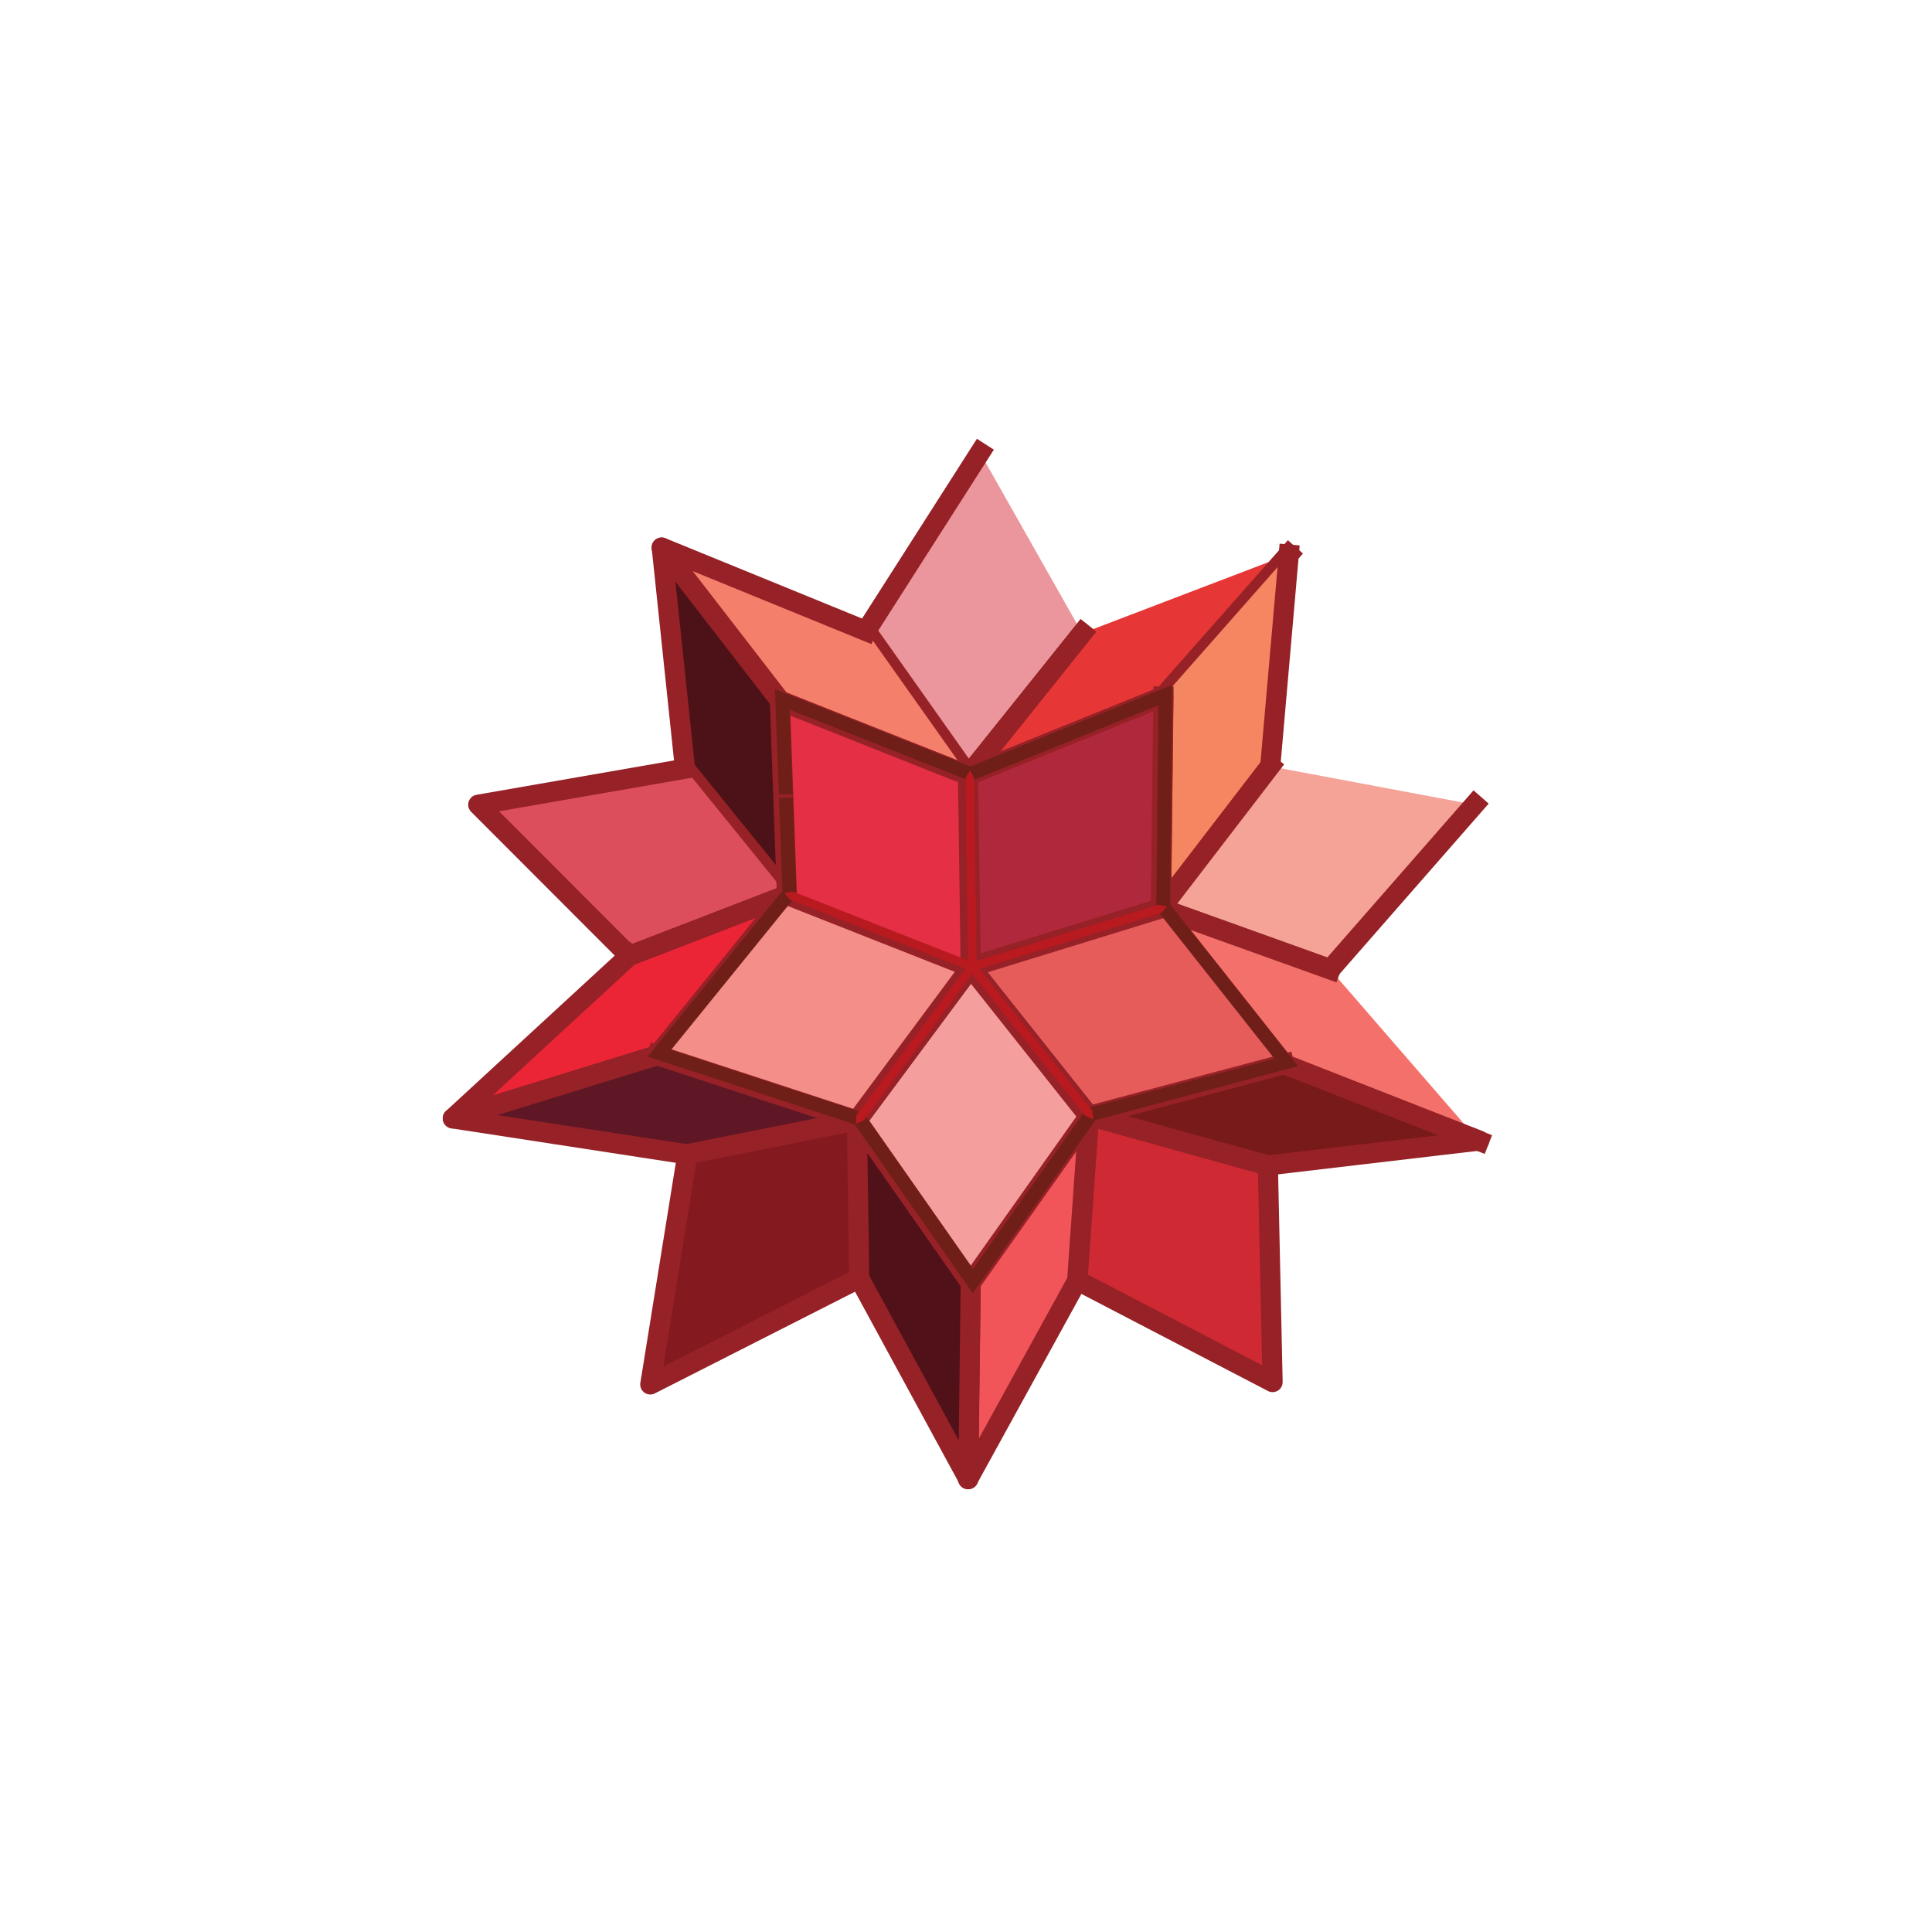 <!-- color: #eed6da -->
<svg xmlns="http://www.w3.org/2000/svg" xmlns:xlink="http://www.w3.org/1999/xlink" width="48px" height="48px" viewBox="0 0 48 48" version="1.1">
<g id="surface1">
<path style=" stroke:none;fill-rule:evenodd;fill:rgb(92.157%,58.824%,61.176%);fill-opacity:1;" d="M 24.348 11.246 L 21.52 15.672 L 24.059 19.262 L 26.887 15.73 L 24.348 11.246 "/>
<path style="fill:none;stroke-width:0.5;stroke-linecap:square;stroke-linejoin:round;stroke:rgb(58.824%,12.941%,14.902%);stroke-opacity:1;stroke-miterlimit:4;" d="M -71.898 149.6 L -74.726 154.026 L -72.187 157.616 L -69.359 154.085 M -71.898 149.6 " transform="matrix(1,0,0,1,96.245,-138.353)"/>
<path style=" stroke:none;fill-rule:evenodd;fill:rgb(90.588%,21.176%,21.176%);fill-opacity:1;" d="M 26.887 15.734 L 24.059 19.266 L 28.902 17.305 L 32.02 13.773 L 26.887 15.734 "/>
<path style="fill:none;stroke-width:0.5;stroke-linecap:square;stroke-linejoin:round;stroke:rgb(58.824%,12.941%,14.902%);stroke-opacity:1;stroke-miterlimit:4;" d="M -69.359 154.088 L -72.187 157.62 L -67.343 155.659 L -64.226 152.127 M -69.359 154.088 " transform="matrix(1,0,0,1,96.245,-138.353)"/>
<path style=" stroke:none;fill-rule:evenodd;fill:rgb(95.686%,52.549%,38.039%);fill-opacity:1;" d="M 28.906 17.305 L 28.848 22.574 L 31.559 19.043 L 32.02 13.773 L 28.906 17.305 "/>
<path style="fill:none;stroke-width:0.5;stroke-linecap:square;stroke-linejoin:round;stroke:rgb(58.824%,12.941%,14.902%);stroke-opacity:1;stroke-miterlimit:4;" d="M -67.339 155.659 L -67.398 160.928 L -64.687 157.405 L -64.226 152.131 M -67.339 155.663 " transform="matrix(1,0,0,1,96.245,-138.353)"/>
<path style=" stroke:none;fill-rule:evenodd;fill:rgb(96.078%,63.922%,58.824%);fill-opacity:1;" d="M 31.555 19.039 L 28.844 22.57 L 33.055 24.082 L 36.633 19.992 L 31.555 19.039 "/>
<path style="fill:none;stroke-width:0.5;stroke-linecap:square;stroke-linejoin:round;stroke:rgb(58.824%,12.941%,14.902%);stroke-opacity:1;stroke-miterlimit:4;" d="M -64.691 157.389 L -67.402 160.921 L -63.191 162.432 L -59.612 158.342 M -64.691 157.389 " transform="matrix(1,0,0,1,96.245,-138.353)"/>
<path style=" stroke:none;fill-rule:evenodd;fill:rgb(95.294%,44.314%,41.569%);fill-opacity:1;" d="M 33.051 24.09 L 28.84 22.578 L 31.898 26.445 L 36.742 28.348 L 33.051 24.09 "/>
<path style="fill:none;stroke-width:0.5;stroke-linecap:square;stroke-linejoin:round;stroke:rgb(58.824%,12.941%,14.902%);stroke-opacity:1;stroke-miterlimit:4;" d="M -63.191 162.44 L -67.402 160.928 L -64.343 164.796 L -59.499 166.698 M -63.191 162.44 " transform="matrix(1,0,0,1,96.245,-138.353)"/>
<path style=" stroke:none;fill-rule:evenodd;fill:rgb(47.059%,9.804%,10.196%);fill-opacity:1;" d="M 31.906 26.438 L 27.059 27.727 L 31.5 28.957 L 36.75 28.34 L 31.906 26.434 "/>
<path style="fill:none;stroke-width:0.5;stroke-linecap:square;stroke-linejoin:round;stroke:rgb(58.824%,12.941%,14.902%);stroke-opacity:1;stroke-miterlimit:4;" d="M -64.339 164.792 L -69.187 166.081 L -64.745 167.307 L -59.495 166.69 L -64.347 164.788 M -64.347 164.792 " transform="matrix(1,0,0,1,96.245,-138.353)"/>
<path style="fill-rule:evenodd;fill:rgb(81.176%,16.078%,20%);fill-opacity:1;stroke-width:0.5;stroke-linecap:square;stroke-linejoin:round;stroke:rgb(58.824%,12.941%,14.902%);stroke-opacity:1;stroke-miterlimit:4;" d="M -64.745 167.311 L -69.187 166.077 L -69.476 170.167 L -64.628 172.69 L -64.745 167.307 " transform="matrix(1,0,0,1,96.245,-138.353)"/>
<path style=" stroke:none;fill-rule:evenodd;fill:rgb(94.51%,33.333%,34.902%);fill-opacity:1;" d="M 24.121 31.875 L 24.062 36.75 L 26.773 31.82 L 27.062 27.73 L 24.121 31.875 "/>
<path style="fill:none;stroke-width:0.5;stroke-linecap:square;stroke-linejoin:round;stroke:rgb(58.824%,12.941%,14.902%);stroke-opacity:1;stroke-miterlimit:4;" d="M -72.128 170.229 L -72.195 175.104 L -69.484 170.174 L -69.195 166.085 M -72.132 170.229 " transform="matrix(1,0,0,1,96.245,-138.353)"/>
<path style=" stroke:none;fill-rule:evenodd;fill:rgb(95.686%,49.804%,41.961%);fill-opacity:1;" d="M 21.516 15.676 L 16.438 13.602 L 19.383 17.414 L 24.055 19.262 L 21.516 15.676 "/>
<path style="fill:none;stroke-width:0.5;stroke-linecap:square;stroke-linejoin:round;stroke:rgb(58.824%,12.941%,14.902%);stroke-opacity:1;stroke-miterlimit:4;" d="M -74.73 154.03 L -79.808 151.956 L -76.863 155.768 L -72.191 157.616 M -74.73 154.03 " transform="matrix(1,0,0,1,96.245,-138.353)"/>
<path style=" stroke:none;fill-rule:evenodd;fill:rgb(29.804%,7.059%,9.02%);fill-opacity:1;" d="M 19.387 17.414 L 16.441 13.605 L 17.02 19.098 L 19.559 22.234 L 19.387 17.414 "/>
<path style="fill:none;stroke-width:0.5;stroke-linecap:square;stroke-linejoin:round;stroke:rgb(58.824%,12.941%,14.902%);stroke-opacity:1;stroke-miterlimit:4;" d="M -76.859 155.768 L -79.804 151.959 L -79.226 157.452 L -76.687 160.588 M -76.859 155.768 " transform="matrix(1,0,0,1,96.245,-138.353)"/>
<path style=" stroke:none;fill-rule:evenodd;fill:rgb(86.275%,30.588%,36.078%);fill-opacity:1;" d="M 17.02 19.102 L 11.887 19.996 L 15.637 23.75 L 19.559 22.238 L 17.02 19.102 "/>
<path style="fill:none;stroke-width:0.5;stroke-linecap:square;stroke-linejoin:round;stroke:rgb(58.824%,12.941%,14.902%);stroke-opacity:1;stroke-miterlimit:4;" d="M -79.23 157.452 L -84.363 158.346 L -80.613 162.1 L -76.691 160.588 M -79.23 157.452 " transform="matrix(1,0,0,1,96.245,-138.353)"/>
<path style=" stroke:none;fill-rule:evenodd;fill:rgb(92.157%,14.51%,21.176%);fill-opacity:1;" d="M 15.637 23.746 L 11.25 27.785 L 16.328 26.219 L 19.559 22.238 L 15.637 23.758 "/>
<path style="fill:none;stroke-width:0.5;stroke-linecap:square;stroke-linejoin:round;stroke:rgb(58.824%,12.941%,14.902%);stroke-opacity:1;stroke-miterlimit:4;" d="M -80.609 162.1 L -84.995 166.139 L -79.917 164.573 L -76.691 160.592 L -80.613 162.104 M -80.613 162.1 " transform="matrix(1,0,0,1,96.245,-138.353)"/>
<path style=" stroke:none;fill-rule:evenodd;fill:rgb(37.255%,9.02%,14.902%);fill-opacity:1;" d="M 16.328 26.211 L 11.25 27.781 L 17.078 28.676 L 21.289 27.836 L 16.328 26.211 "/>
<path style="fill:none;stroke-width:0.5;stroke-linecap:square;stroke-linejoin:round;stroke:rgb(58.824%,12.941%,14.902%);stroke-opacity:1;stroke-miterlimit:4;" d="M -79.917 164.569 L -84.995 166.139 L -79.167 167.034 L -74.956 166.194 M -79.917 164.569 " transform="matrix(1,0,0,1,96.245,-138.353)"/>
<path style=" stroke:none;fill-rule:evenodd;fill:rgb(51.765%,9.804%,12.549%);fill-opacity:1;" d="M 21.289 27.836 L 17.078 28.676 L 16.156 34.395 L 21.348 31.758 L 21.289 27.836 "/>
<path style="fill:none;stroke-width:0.5;stroke-linecap:square;stroke-linejoin:round;stroke:rgb(58.824%,12.941%,14.902%);stroke-opacity:1;stroke-miterlimit:4;" d="M -74.956 166.19 L -79.167 167.03 L -80.089 172.749 L -74.898 170.112 M -74.956 166.19 " transform="matrix(1,0,0,1,96.245,-138.353)"/>
<path style="fill-rule:evenodd;fill:rgb(31.765%,6.667%,9.804%);fill-opacity:1;stroke-width:0.5;stroke-linecap:square;stroke-linejoin:round;stroke:rgb(58.824%,12.941%,14.902%);stroke-opacity:1;stroke-miterlimit:4;" d="M -74.956 166.19 L -74.898 170.112 L -72.187 175.1 L -72.128 170.225 L -74.956 166.186 " transform="matrix(1,0,0,1,96.245,-138.353)"/>
<path style=" stroke:none;fill-rule:evenodd;fill:rgb(69.02%,15.686%,23.529%);fill-opacity:1;" d="M 24.121 24.031 L 28.848 22.574 L 28.906 17.305 L 24.062 19.266 L 24.121 24.031 "/>
<path style="fill:none;stroke-width:0.5;stroke-linecap:square;stroke-linejoin:round;stroke:rgb(58.824%,12.941%,14.902%);stroke-opacity:1;stroke-miterlimit:4;" d="M -72.128 162.381 L -67.402 160.924 L -67.343 155.655 L -72.187 157.616 M -72.128 162.381 " transform="matrix(1,0,0,1,96.245,-138.353)"/>
<path style=" stroke:none;fill-rule:evenodd;fill:rgb(90.196%,36.078%,35.686%);fill-opacity:1;" d="M 28.844 22.566 L 24.117 24.023 L 27.059 27.723 L 31.902 26.434 L 28.844 22.566 "/>
<path style="fill:none;stroke-width:0.5;stroke-linecap:square;stroke-linejoin:round;stroke:rgb(58.824%,12.941%,14.902%);stroke-opacity:1;stroke-miterlimit:4;" d="M -67.402 160.921 L -72.128 162.378 L -69.187 166.077 L -64.343 164.788 M -67.402 160.921 " transform="matrix(1,0,0,1,96.245,-138.353)"/>
<path style=" stroke:none;fill-rule:evenodd;fill:rgb(96.078%,61.961%,61.961%);fill-opacity:1;" d="M 24.121 24.031 L 21.293 27.84 L 24.121 31.879 L 27.062 27.734 L 24.121 24.035 "/>
<path style="fill:none;stroke-width:0.5;stroke-linecap:square;stroke-linejoin:round;stroke:rgb(58.824%,12.941%,14.902%);stroke-opacity:1;stroke-miterlimit:4;" d="M -72.128 162.381 L -74.956 166.19 L -72.128 170.229 L -69.191 166.085 L -72.128 162.385 M -72.128 162.381 " transform="matrix(1,0,0,1,96.245,-138.353)"/>
<path style=" stroke:none;fill-rule:evenodd;fill:rgb(95.686%,55.686%,53.333%);fill-opacity:1;" d="M 16.328 26.211 L 21.289 27.836 L 24.117 24.027 L 19.559 22.23 L 16.328 26.211 "/>
<path style="fill:none;stroke-width:0.5;stroke-linecap:square;stroke-linejoin:round;stroke:rgb(58.824%,12.941%,14.902%);stroke-opacity:1;stroke-miterlimit:4;" d="M -79.917 164.569 L -74.956 166.194 L -72.128 162.385 L -76.687 160.588 M -79.917 164.569 " transform="matrix(1,0,0,1,96.245,-138.353)"/>
<path style=" stroke:none;fill-rule:evenodd;fill:rgb(89.804%,18.431%,27.059%);fill-opacity:1;" d="M 24.121 24.031 L 24.062 19.266 L 19.387 17.41 L 19.562 22.23 L 24.121 24.027 "/>
<path style="fill:none;stroke-width:0.5;stroke-linecap:square;stroke-linejoin:round;stroke:rgb(58.824%,12.941%,14.902%);stroke-opacity:1;stroke-miterlimit:4;" d="M -72.128 162.381 L -72.195 157.616 L -76.87 155.76 L -76.695 160.581 M -72.128 162.378 " transform="matrix(1,0,0,1,96.245,-138.353)"/>
<path style=" stroke:none;fill-rule:evenodd;fill:rgb(43.922%,12.157%,9.412%);fill-opacity:1;" d="M 29.07 22.477 L 29.129 17.012 L 24.109 19.043 L 19.254 17.121 L 19.355 19.824 L 19.699 19.816 L 19.621 17.633 L 24.113 19.41 L 28.781 17.52 L 28.727 22.59 L 31.664 26.305 L 27.004 27.535 L 24.172 31.527 L 21.453 27.648 L 16.672 26.086 L 19.789 22.242 L 19.699 19.738 L 19.352 19.738 L 19.438 22.133 L 16.094 26.25 L 16.328 26.328 L 21.234 27.934 L 24.168 32.129 L 27.219 27.828 L 32.25 26.488 L 29.07 22.469 "/>
<path style=" stroke:none;fill-rule:evenodd;fill:rgb(72.549%,10.196%,12.549%);fill-opacity:1;" d="M 27.141 27.598 L 24.336 24.074 L 25.023 23.859 L 28.848 22.684 L 28.996 22.523 L 28.777 22.48 L 24.262 23.875 L 24.199 19.324 L 24.098 19.141 L 23.992 19.324 L 23.992 19.555 L 24.047 23.859 L 22.684 23.324 L 19.707 22.152 L 19.488 22.188 L 19.633 22.352 L 23.988 24.066 L 23.094 25.27 L 21.281 27.703 L 21.262 27.918 L 21.461 27.832 L 24.152 24.195 L 25.844 26.316 L 26.961 27.719 L 27.16 27.809 L 27.137 27.598 "/>
</g>
</svg>
